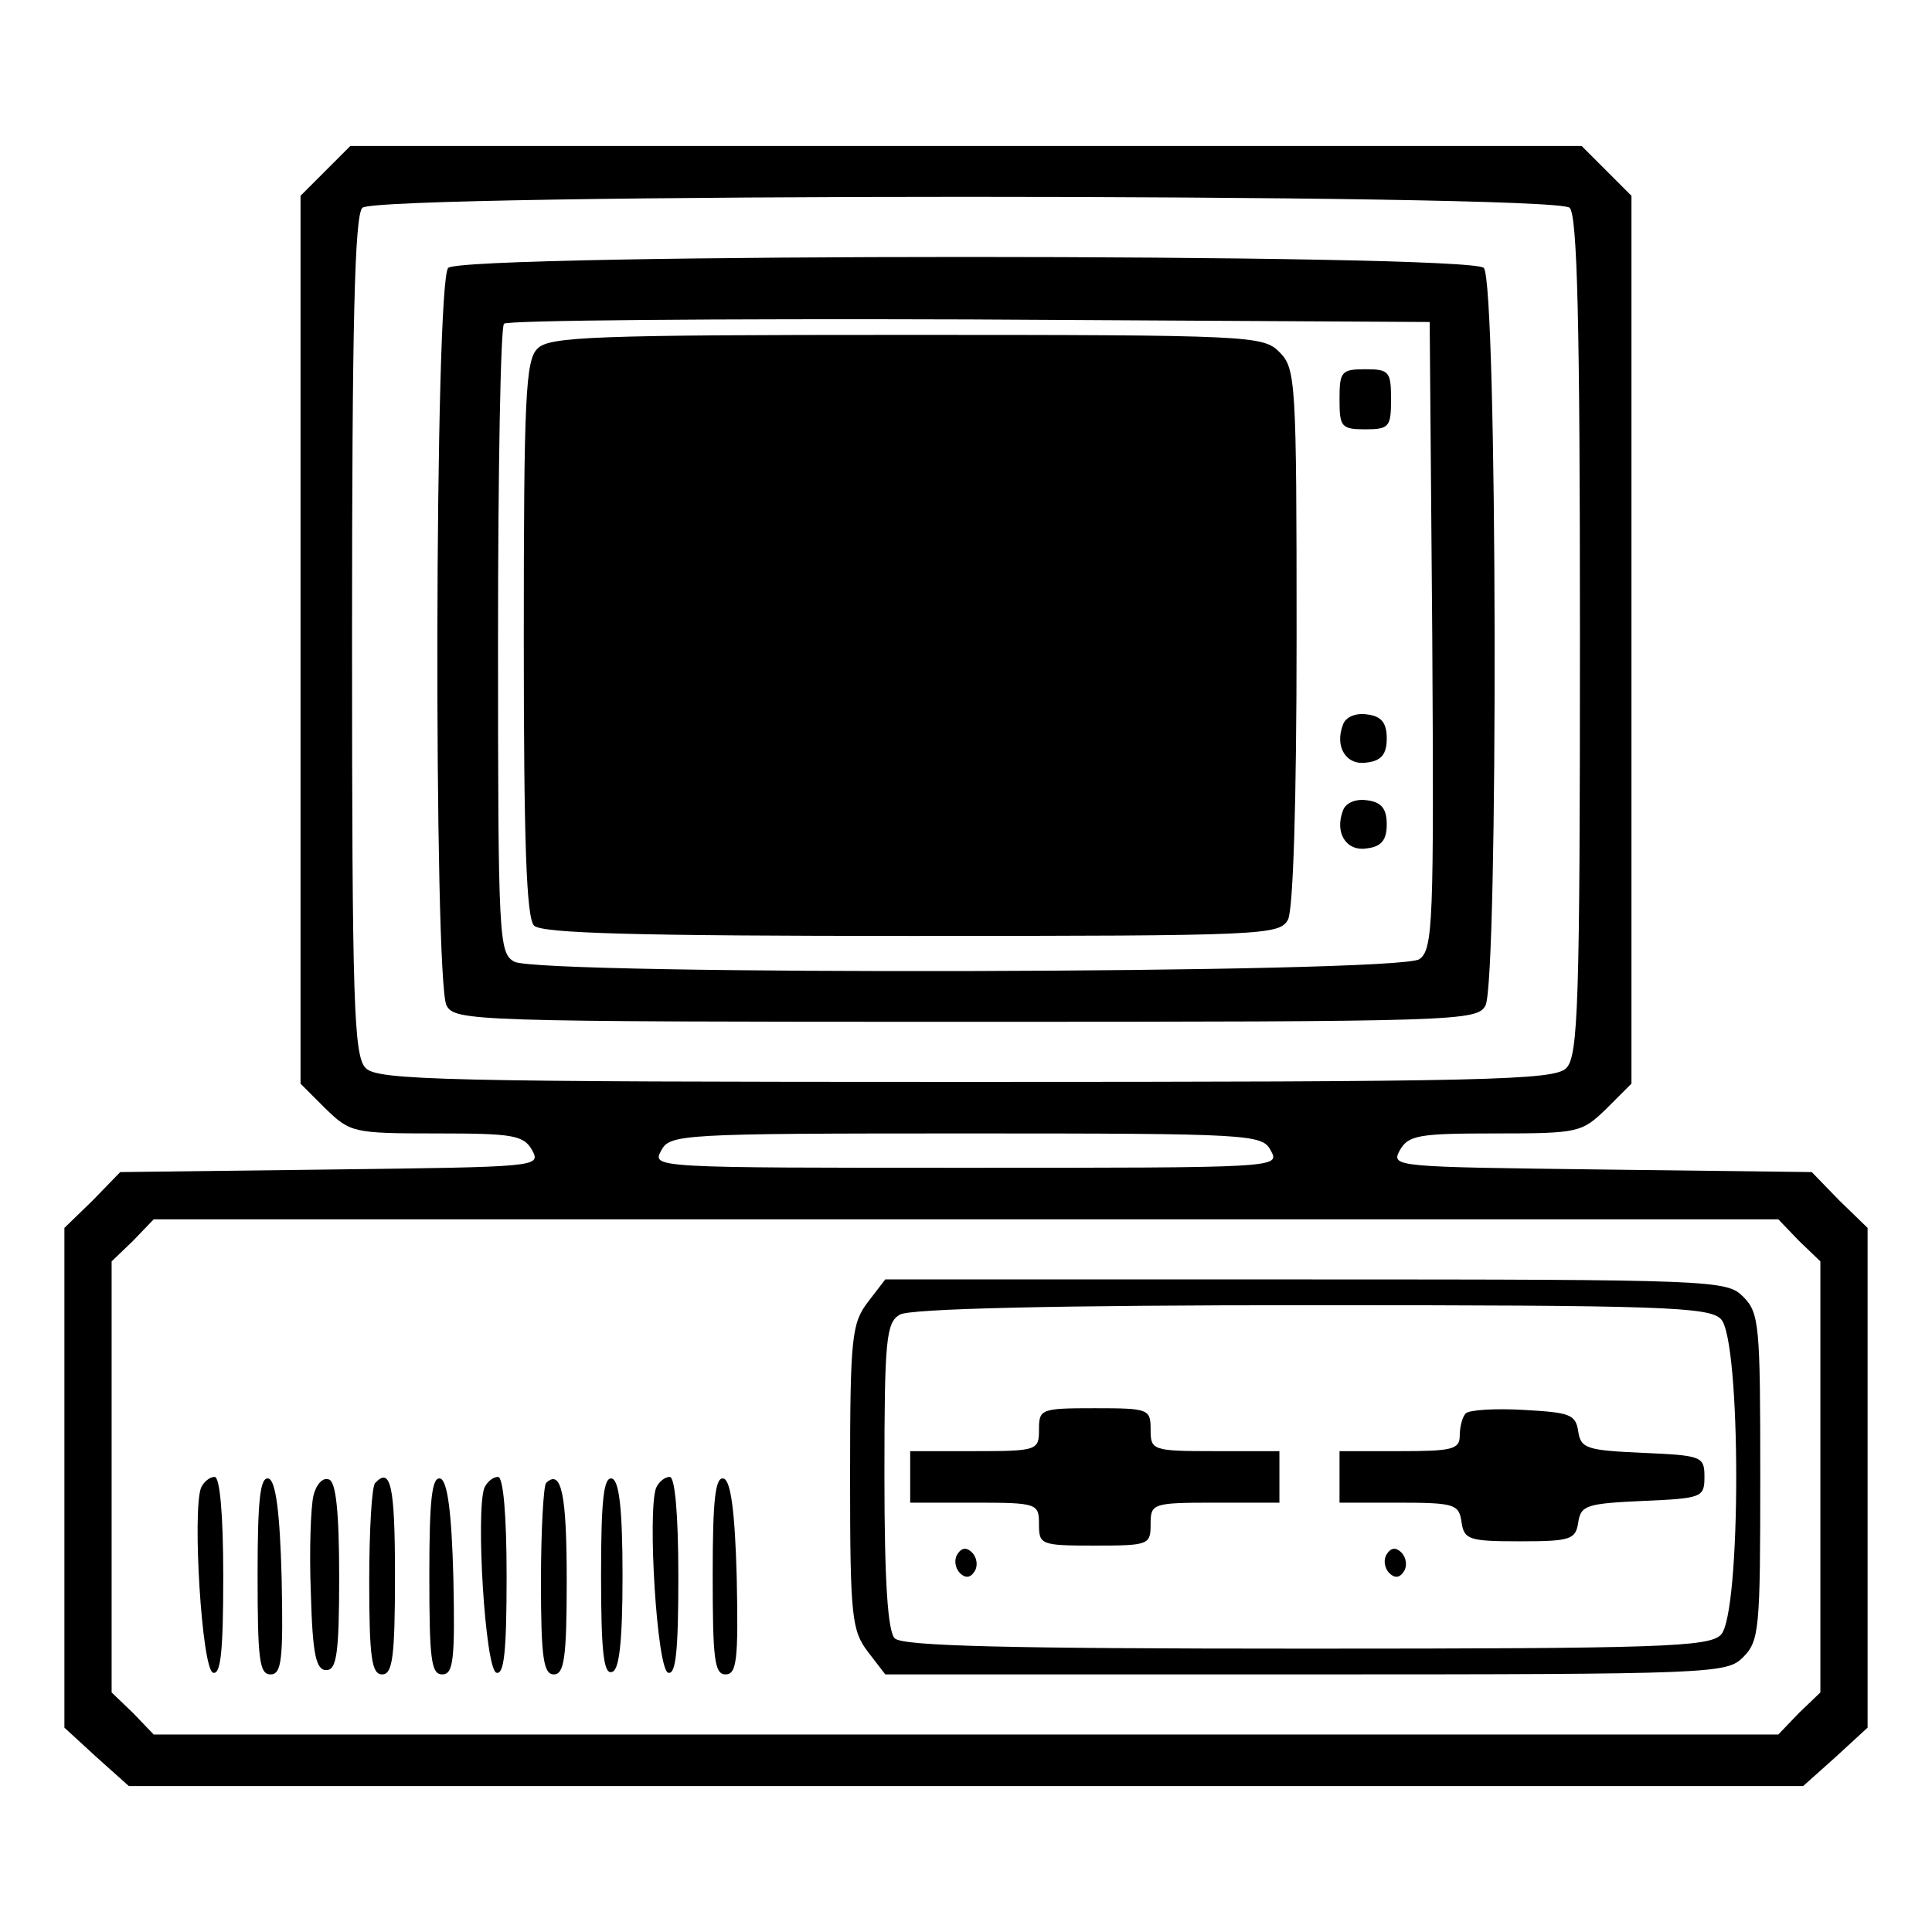<?xml version="1.0" standalone="no"?>
<!DOCTYPE svg PUBLIC "-//W3C//DTD SVG 20010904//EN"
 "http://www.w3.org/TR/2001/REC-SVG-20010904/DTD/svg10.dtd">
<svg version="1.0" xmlns="http://www.w3.org/2000/svg"
 width="225pt" height="225pt" viewBox="0 0 225 225"
 preserveAspectRatio="xMidYMid meet">
<g transform="translate(0,225) scale(0.1,-0.1)"
fill="#000000" stroke="none">
<path d="M379 2051 l-29 -29 0 -517 0 -517 29 -29 c29 -28 32 -29 130 -29 89
0 101 -2 111 -20 10 -19 5 -19 -235 -22 l-245 -3 -32 -33 -33 -32 0 -291 0
-291 37 -34 38 -34 975 0 975 0 38 34 37 34 0 291 0 291 -33 32 -32 33 -245 3
c-240 3 -245 3 -235 22 10 18 22 20 111 20 98 0 101 1 130 29 l29 29 0 517 0
517 -29 29 -29 29 -717 0 -717 0 -29 -29z m1449 -43 c9 -9 12 -134 12 -499 0
-430 -2 -489 -16 -503 -14 -14 -91 -16 -699 -16 -608 0 -685 2 -699 16 -14 14
-16 73 -16 503 0 365 3 490 12 499 17 17 1389 17 1406 0z m-348 -1098 c11 -20
8 -20 -355 -20 -363 0 -366 0 -355 20 10 19 21 20 355 20 334 0 345 -1 355
-20z m615 -105 l25 -24 0 -251 0 -251 -25 -24 -24 -25 -946 0 -946 0 -24 25
-25 24 0 251 0 251 25 24 24 25 946 0 946 0 24 -25z"/>
<path d="M522 1938 c-16 -16 -17 -829 -2 -859 10 -18 28 -19 605 -19 577 0
595 1 605 19 15 30 14 843 -2 859 -17 17 -1189 17 -1206 0z m1146 -428 c2
-334 1 -366 -15 -377 -22 -17 -1024 -19 -1054 -3 -18 10 -19 25 -19 374 0 199
3 366 7 369 3 4 248 6 542 5 l536 -3 3 -365z"/>
<path d="M626 1844 c-14 -13 -16 -58 -16 -338 0 -237 3 -325 12 -334 9 -9 120
-12 440 -12 412 0 428 1 438 19 6 12 10 135 10 330 0 298 -1 312 -20 331 -19
19 -33 20 -434 20 -364 0 -417 -2 -430 -16z"/>
<path d="M1560 1785 c0 -32 2 -35 30 -35 28 0 30 3 30 35 0 32 -2 35 -30 35
-28 0 -30 -3 -30 -35z"/>
<path d="M1564 1406 c-10 -26 4 -48 28 -44 17 2 23 10 23 28 0 18 -6 26 -23
28 -13 2 -25 -3 -28 -12z"/>
<path d="M1564 1306 c-10 -26 4 -48 28 -44 17 2 23 10 23 28 0 18 -6 26 -23
28 -13 2 -25 -3 -28 -12z"/>
<path d="M1011 734 c-19 -25 -21 -40 -21 -204 0 -164 2 -179 21 -204 l20 -26
490 0 c476 0 490 1 509 20 19 19 20 33 20 210 0 177 -1 191 -20 210 -19 19
-33 20 -509 20 l-490 0 -20 -26z m993 -20 c24 -23 24 -345 0 -368 -14 -14 -71
-16 -483 -16 -350 0 -470 3 -479 12 -8 8 -12 65 -12 190 0 158 2 178 18 187
11 7 184 11 479 11 407 0 463 -2 477 -16z"/>
<path d="M1210 585 c0 -24 -2 -25 -75 -25 l-75 0 0 -30 0 -30 75 0 c73 0 75
-1 75 -25 0 -24 2 -25 65 -25 63 0 65 1 65 25 0 24 2 25 75 25 l75 0 0 30 0
30 -75 0 c-73 0 -75 1 -75 25 0 24 -2 25 -65 25 -63 0 -65 -1 -65 -25z"/>
<path d="M1707 604 c-4 -4 -7 -16 -7 -26 0 -16 -9 -18 -70 -18 l-70 0 0 -30 0
-30 69 0 c65 0 70 -2 73 -22 3 -21 8 -23 68 -23 59 0 65 2 68 22 3 20 10 22
75 25 69 3 72 4 72 28 0 24 -3 25 -72 28 -65 3 -72 5 -75 25 -3 20 -10 22 -63
25 -34 2 -64 0 -68 -4z"/>
<path d="M1115 440 c-4 -6 -3 -16 3 -22 6 -6 12 -6 17 2 4 6 3 16 -3 22 -6 6
-12 6 -17 -2z"/>
<path d="M1615 440 c-4 -6 -3 -16 3 -22 6 -6 12 -6 17 2 4 6 3 16 -3 22 -6 6
-12 6 -17 -2z"/>
<path d="M234 517 c-10 -28 1 -210 14 -215 9 -3 12 24 12 112 0 73 -4 116 -10
116 -6 0 -13 -6 -16 -13z"/>
<path d="M300 416 c0 -98 2 -116 15 -116 13 0 15 17 13 112 -2 78 -7 113 -15
116 -10 3 -13 -24 -13 -112z"/>
<path d="M365 508 c-3 -13 -5 -63 -3 -113 2 -72 6 -90 18 -90 12 0 15 19 15
109 0 77 -4 111 -12 113 -7 3 -15 -6 -18 -19z"/>
<path d="M437 523 c-4 -3 -7 -55 -7 -115 0 -89 3 -108 15 -108 12 0 15 19 15
115 0 105 -5 127 -23 108z"/>
<path d="M500 416 c0 -98 2 -116 15 -116 13 0 15 17 13 112 -2 78 -7 113 -15
116 -10 3 -13 -24 -13 -112z"/>
<path d="M564 517 c-10 -28 1 -210 14 -215 9 -3 12 24 12 112 0 73 -4 116 -10
116 -6 0 -13 -6 -16 -13z"/>
<path d="M636 523 c-3 -3 -6 -55 -6 -115 0 -89 3 -108 15 -108 12 0 15 19 15
109 0 100 -6 131 -24 114z"/>
<path d="M700 415 c0 -89 3 -116 13 -112 8 2 12 34 12 112 0 78 -4 110 -12
113 -10 3 -13 -24 -13 -113z"/>
<path d="M764 517 c-10 -28 1 -210 14 -215 9 -3 12 24 12 112 0 73 -4 116 -10
116 -6 0 -13 -6 -16 -13z"/>
<path d="M830 416 c0 -98 2 -116 15 -116 13 0 15 17 13 112 -2 78 -7 113 -15
116 -10 3 -13 -24 -13 -112z"/>
</g>
</svg>
